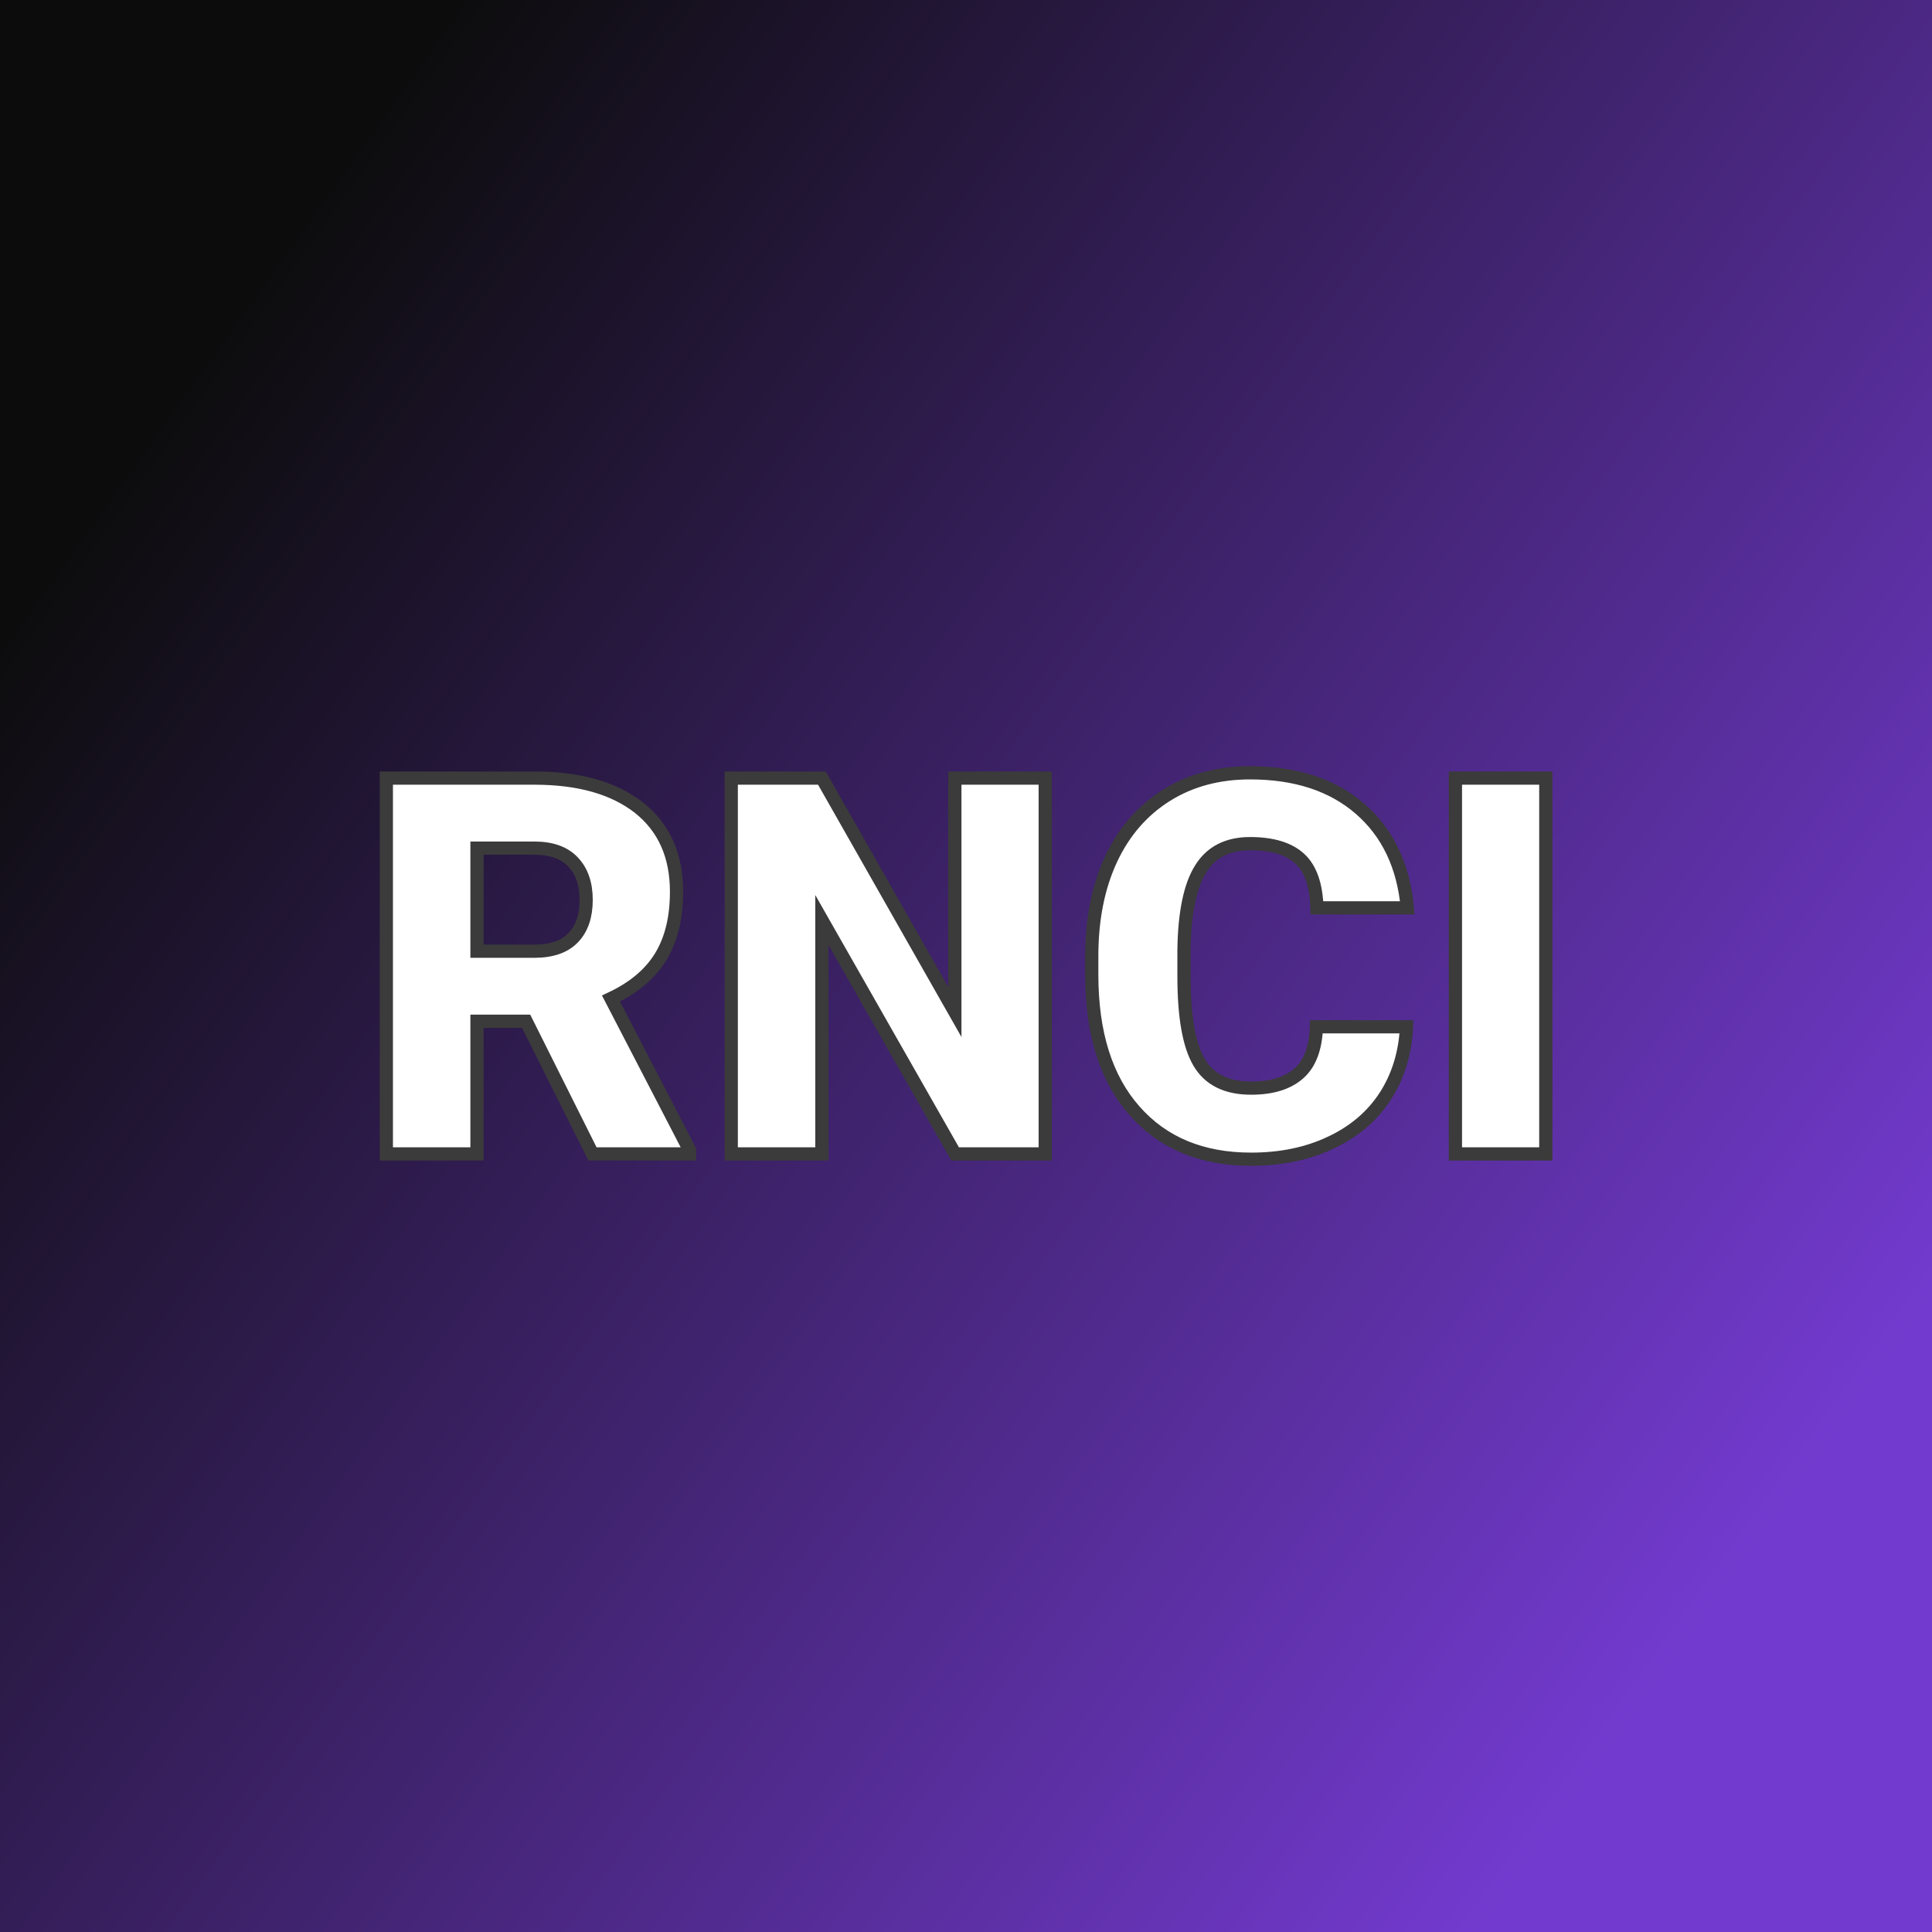 <svg xmlns="http://www.w3.org/2000/svg" version="1.1" xmlns:xlink="http://www.w3.org/1999/xlink" viewBox="0 0 200 200"><rect x="0" y="0" width="200" height="200" fill="#808080" stroke="none"/><rect width="200" height="200" fill="url('#gradient')"></rect><defs><linearGradient id="gradient" gradientTransform="rotate(36 0.5 0.5)"><stop offset="0%" stop-color="#0c0c0c"></stop><stop offset="100%" stop-color="#733acf"></stop></linearGradient></defs><g><g fill="#ffffff" transform="matrix(2.736,0,0,2.736,37.066,119.454)" stroke="#3b3b3b" stroke-width="0.5"><path d="M8.87 0L6.36-5.02L4.50-5.02L4.50 0L1.07 0L1.07-14.22L6.67-14.22Q9.20-14.22 10.63-13.10Q12.05-11.97 12.05-9.92L12.05-9.92Q12.05-8.44 11.45-7.46Q10.85-6.48 9.57-5.88L9.57-5.88L12.54-0.15L12.54 0L8.87 0ZM4.50-11.57L4.50-7.67L6.67-7.67Q7.65-7.67 8.14-8.18Q8.63-8.69 8.63-9.61Q8.63-10.53 8.13-11.05Q7.64-11.57 6.67-11.57L6.67-11.57L4.50-11.57ZM26.00-14.22L26.00 0L22.59 0L17.55-8.85L17.55 0L14.12 0L14.12-14.22L17.55-14.22L22.58-5.37L22.58-14.22L26.00-14.22ZM36.26-4.81L39.67-4.81Q39.60-3.33 38.87-2.19Q38.13-1.05 36.81-0.43Q35.49 0.20 33.79 0.20L33.79 0.20Q30.99 0.20 29.38-1.63Q27.76-3.46 27.76-6.79L27.76-6.79L27.76-7.49Q27.76-9.58 28.49-11.15Q29.22-12.71 30.59-13.57Q31.95-14.42 33.75-14.42L33.75-14.42Q36.34-14.42 37.91-13.06Q39.48-11.70 39.70-9.31L39.70-9.31L36.28-9.31Q36.24-10.61 35.63-11.17Q35.01-11.74 33.75-11.74L33.75-11.74Q32.47-11.74 31.88-10.78Q31.28-9.82 31.25-7.72L31.25-7.72L31.25-6.72Q31.25-4.44 31.82-3.47Q32.39-2.49 33.79-2.49L33.79-2.49Q34.97-2.49 35.60-3.05Q36.22-3.60 36.26-4.81L36.26-4.81ZM44.94-14.22L44.94 0L41.52 0L41.52-14.22L44.94-14.22Z"></path></g></g></svg>